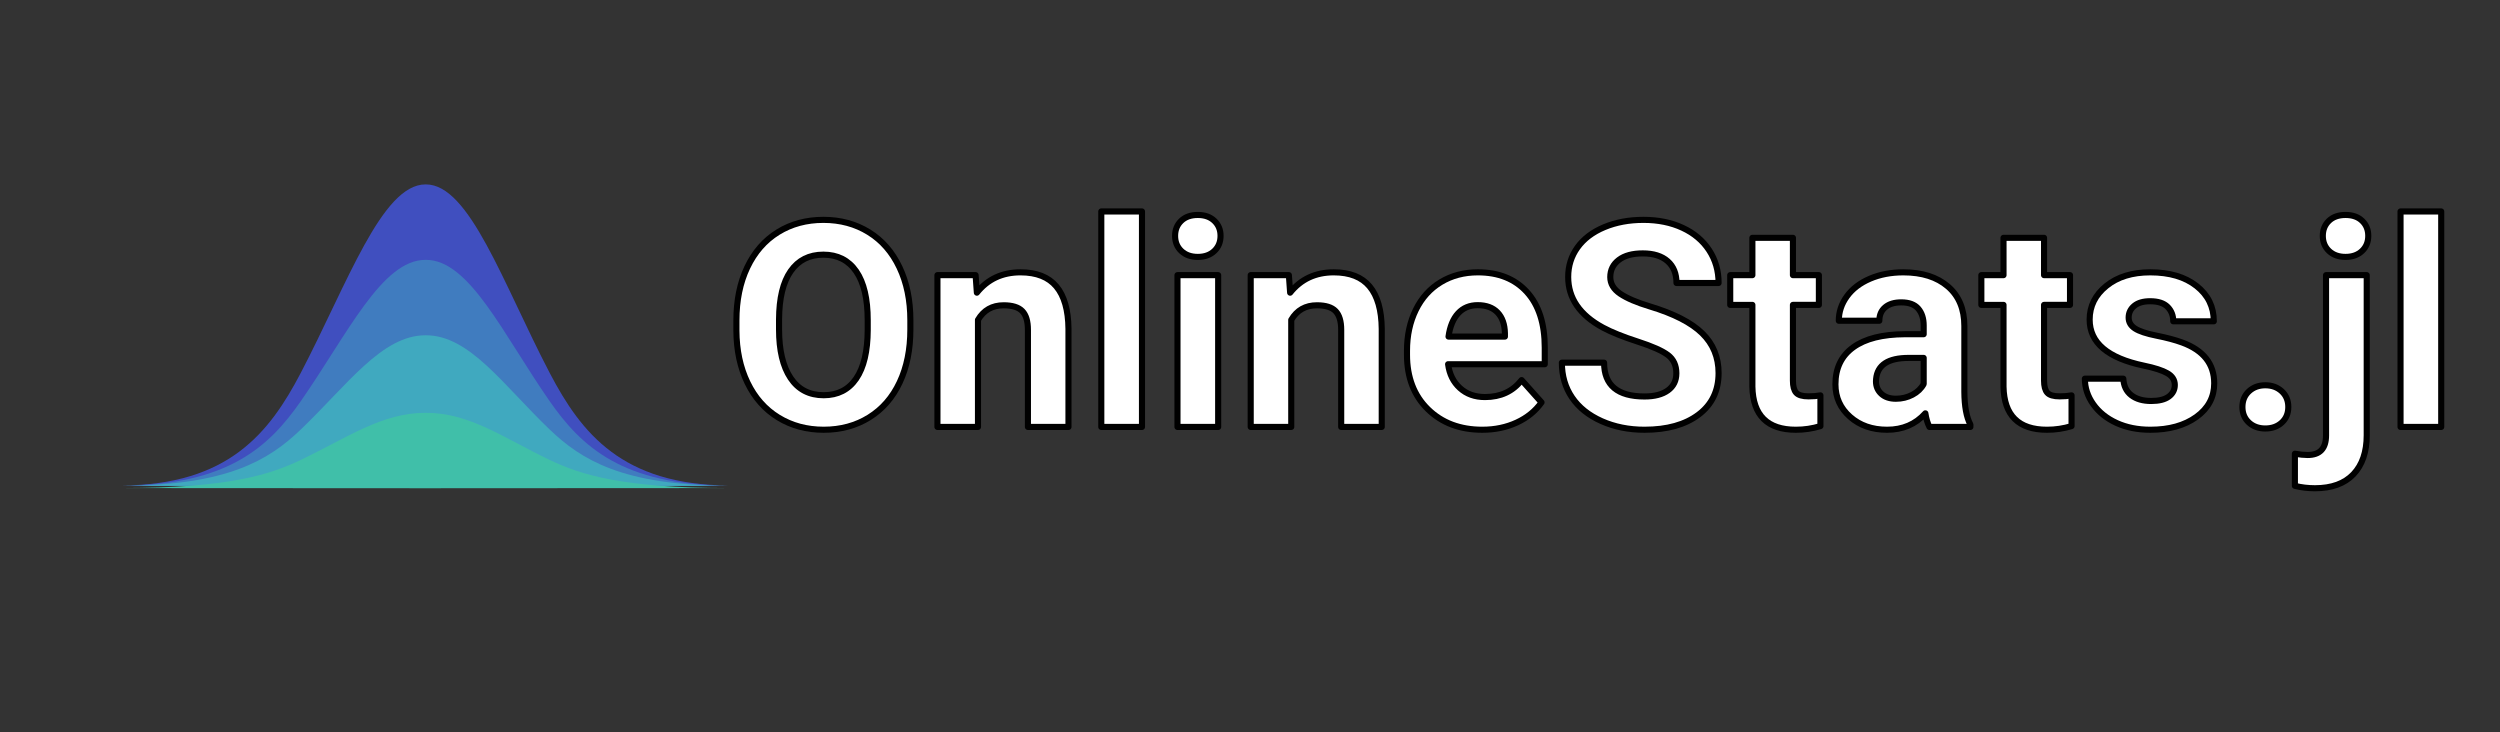 <?xml version="1.0" encoding="UTF-8" standalone="no"?><!DOCTYPE svg PUBLIC "-//W3C//DTD SVG 1.1//EN" "http://www.w3.org/Graphics/SVG/1.1/DTD/svg11.dtd"><svg width="100%" height="100%" viewBox="0 0 8534 2500" version="1.1" xmlns="http://www.w3.org/2000/svg" xmlns:xlink="http://www.w3.org/1999/xlink" xml:space="preserve" xmlns:serif="http://www.serif.com/" style="fill-rule:evenodd;clip-rule:evenodd;stroke-linejoin:round;stroke-miterlimit:2;"><rect x="0" y="0" width="8534" height="2500" fill="#333333" stroke="none"/><g><path d="M3107.61,1124.56c-0,68.642 -12.133,128.823 -36.397,180.544c-24.264,51.721 -58.984,91.629 -104.16,119.724c-45.176,28.095 -96.976,42.143 -155.402,42.143c-57.786,-0 -109.348,-13.888 -154.683,-41.664c-45.336,-27.776 -80.455,-67.445 -105.357,-119.006c-24.903,-51.561 -37.514,-110.865 -37.833,-177.91l-0,-34.481c-0,-68.642 12.371,-129.062 37.114,-181.262c24.743,-52.2 59.703,-92.267 104.879,-120.203c45.175,-27.936 96.817,-41.904 154.923,-41.904c58.106,0 109.747,13.968 154.923,41.904c45.176,27.936 80.135,68.003 104.878,120.203c24.743,52.2 37.115,112.461 37.115,180.783l-0,31.129Zm-145.585,-31.607c-0,-73.112 -13.09,-128.664 -39.27,-166.656c-26.179,-37.993 -63.533,-56.989 -112.061,-56.989c-48.209,-0 -85.404,18.757 -111.583,56.27c-26.18,37.514 -39.429,92.507 -39.749,164.98l0,34.002c0,71.196 13.09,126.428 39.27,165.698c26.18,39.269 63.853,58.904 113.019,58.904c48.209,0 85.244,-18.916 111.104,-56.749c25.861,-37.833 38.951,-92.986 39.27,-165.459l-0,-34.001Z" style="fill:#fff;fill-rule:nonzero;stroke:#000;stroke-width:20.83px;"/><path d="M3330.3,939.223l4.311,59.862c37.034,-46.294 86.68,-69.44 148.936,-69.44c54.914,-0 95.78,16.123 122.598,48.368c26.818,32.246 40.546,80.455 41.185,144.627l0,334.749l-138.401,-0l-0,-331.397c-0,-29.372 -6.385,-50.683 -19.156,-63.932c-12.771,-13.25 -34.002,-19.875 -63.693,-19.875c-38.95,0 -68.163,16.602 -87.638,49.806l-0,365.398l-138.401,-0l-0,-518.166l130.259,-0Z" style="fill:#fff;fill-rule:nonzero;stroke:#000;stroke-width:20.83px;"/><rect x="3759.39" y="721.804" width="138.88" height="735.585" style="fill:#fff;fill-rule:nonzero;stroke:#000;stroke-width:20.83px;"/><path d="M4158.31,1457.39l-138.88,-0l-0,-518.166l138.88,-0l-0,518.166Zm-147.022,-652.257c0,-20.753 6.944,-37.833 20.832,-51.242c13.888,-13.409 32.805,-20.114 56.75,-20.114c23.625,0 42.462,6.705 56.509,20.114c14.048,13.409 21.072,30.489 21.072,51.242c-0,21.071 -7.104,38.311 -21.311,51.721c-14.207,13.409 -32.964,20.113 -56.27,20.113c-23.307,0 -42.063,-6.704 -56.271,-20.113c-14.207,-13.41 -21.311,-30.65 -21.311,-51.721Z" style="fill:#fff;fill-rule:nonzero;stroke:#000;stroke-width:20.83px;"/><path d="M4399.68,939.223l4.31,59.862c37.034,-46.294 86.68,-69.44 148.937,-69.44c54.913,-0 95.779,16.123 122.597,48.368c26.818,32.246 40.547,80.455 41.185,144.627l0,334.749l-138.401,-0l0,-331.397c0,-29.372 -6.385,-50.683 -19.156,-63.932c-12.77,-13.25 -34.002,-19.875 -63.693,-19.875c-38.95,0 -68.163,16.602 -87.638,49.806l-0,365.398l-138.401,-0l-0,-518.166l130.26,-0Z" style="fill:#fff;fill-rule:nonzero;stroke:#000;stroke-width:20.83px;"/><path d="M5060.07,1466.97c-75.985,-0 -137.842,-23.307 -185.572,-69.919c-47.73,-46.613 -71.595,-108.71 -71.595,-186.291l-0,-13.409c-0,-52.04 10.056,-98.573 30.17,-139.598c20.114,-41.026 48.608,-72.633 85.483,-94.822c36.875,-22.189 78.938,-33.283 126.189,-33.283c70.877,-0 126.668,22.348 167.375,67.045c40.706,44.697 61.059,108.071 61.059,190.122l0,56.51l-329.96,0c4.47,33.842 17.959,60.98 40.467,81.412c22.508,20.433 51.002,30.65 85.483,30.65c53.317,-0 94.981,-19.316 124.992,-57.947l68.003,76.145c-20.752,29.372 -48.847,52.279 -84.285,68.722c-35.439,16.442 -74.708,24.663 -117.809,24.663Zm-15.804,-425.26c-27.456,-0 -49.725,9.258 -66.806,27.776c-17.08,18.517 -28.015,45.016 -32.804,79.496l192.516,0l0,-11.014c-0.638,-30.65 -8.939,-54.355 -24.902,-71.116c-15.963,-16.762 -38.631,-25.142 -68.004,-25.142Z" style="fill:#fff;fill-rule:nonzero;stroke:#000;stroke-width:20.83px;"/><path d="M5722.39,1274.45c0,-27.137 -9.578,-47.969 -28.734,-62.496c-19.156,-14.526 -53.636,-29.851 -103.441,-45.974c-49.806,-16.123 -89.235,-32.006 -118.288,-47.65c-79.177,-42.781 -118.766,-100.409 -118.766,-172.882c-0,-37.673 10.615,-71.275 31.846,-100.807c21.231,-29.532 51.721,-52.599 91.47,-69.201c39.748,-16.602 84.365,-24.903 133.851,-24.903c49.805,0 94.183,9.02 133.133,27.058c38.951,18.039 69.201,43.5 90.751,76.384c21.551,32.884 32.326,70.238 32.326,112.062l-143.669,-0c-0,-31.927 -10.057,-56.749 -30.171,-74.468c-20.113,-17.72 -48.368,-26.579 -84.764,-26.579c-35.119,-0 -62.416,7.423 -81.892,22.268c-19.475,14.846 -29.212,34.401 -29.212,58.665c-0,22.668 11.413,41.664 34.241,56.989c22.827,15.325 56.43,29.692 100.808,43.101c81.731,24.583 141.274,55.073 178.628,91.469c37.354,36.396 56.031,81.732 56.031,136.007c-0,60.341 -22.828,107.671 -68.482,141.992c-45.655,34.321 -107.114,51.482 -184.376,51.482c-53.636,-0 -102.483,-9.818 -146.542,-29.452c-44.058,-19.635 -77.661,-46.533 -100.808,-80.694c-23.146,-34.162 -34.72,-73.751 -34.72,-118.767l144.148,0c0,76.943 45.974,115.414 137.922,115.414c34.162,0 60.82,-6.944 79.976,-20.832c19.156,-13.888 28.734,-33.283 28.734,-58.186Z" style="fill:#fff;fill-rule:nonzero;stroke:#000;stroke-width:20.83px;"/><path d="M6120.35,811.836l0,127.387l88.596,-0l-0,101.526l-88.596,-0l0,258.604c0,19.156 3.672,32.884 11.015,41.185c7.343,8.301 21.39,12.451 42.143,12.451c15.324,0 28.893,-1.117 40.706,-3.352l-0,104.878c-27.138,8.301 -55.073,12.452 -83.807,12.452c-97.056,-0 -146.542,-49.007 -148.458,-147.021l-0,-279.197l-75.666,-0l0,-101.526l75.666,-0l-0,-127.387l138.401,0Z" style="fill:#fff;fill-rule:nonzero;stroke:#000;stroke-width:20.83px;"/><path d="M6586.32,1457.39c-6.386,-12.451 -11.015,-27.936 -13.888,-46.453c-33.523,37.354 -77.103,56.031 -130.739,56.031c-50.763,-0 -92.826,-14.686 -126.19,-44.059c-33.363,-29.372 -50.044,-66.407 -50.044,-111.104c-0,-54.913 20.353,-97.056 61.059,-126.428c40.706,-29.373 99.531,-44.219 176.473,-44.538l63.694,0l-0,-29.691c-0,-23.945 -6.146,-43.101 -18.438,-57.468c-12.291,-14.367 -31.687,-21.55 -58.186,-21.55c-23.306,-0 -41.584,5.587 -54.833,16.761c-13.25,11.174 -19.875,26.499 -19.875,45.974l-138.401,0c0,-30.011 9.259,-57.787 27.776,-83.328c18.518,-25.541 44.697,-45.575 78.539,-60.101c33.842,-14.527 71.835,-21.79 113.978,-21.79c63.853,-0 114.536,16.043 152.049,48.129c37.514,32.086 56.271,77.182 56.271,135.288l-0,224.603c0.319,49.166 7.183,86.361 20.592,111.583l0,8.141l-139.837,-0Zm-114.457,-96.258c20.433,-0 39.27,-4.55 56.51,-13.649c17.24,-9.099 30.011,-21.311 38.312,-36.636l-0,-89.074l-51.721,-0c-69.28,-0 -106.156,23.945 -110.625,71.834l-0.479,8.141c-0,17.241 6.066,31.448 18.198,42.622c12.132,11.175 28.734,16.762 49.805,16.762Z" style="fill:#fff;fill-rule:nonzero;stroke:#000;stroke-width:20.83px;"/><path d="M6977.58,811.836l0,127.387l88.596,-0l-0,101.526l-88.596,-0l0,258.604c0,19.156 3.672,32.884 11.015,41.185c7.343,8.301 21.39,12.451 42.143,12.451c15.324,0 28.893,-1.117 40.706,-3.352l-0,104.878c-27.138,8.301 -55.073,12.452 -83.807,12.452c-97.057,-0 -146.543,-49.007 -148.458,-147.021l-0,-279.197l-75.666,-0l0,-101.526l75.666,-0l-0,-127.387l138.401,0Z" style="fill:#fff;fill-rule:nonzero;stroke:#000;stroke-width:20.83px;"/><path d="M7423.91,1314.2c-0,-16.921 -8.381,-30.251 -25.142,-39.988c-16.762,-9.738 -43.66,-18.438 -80.694,-26.1c-123.237,-25.86 -184.855,-78.22 -184.855,-157.078c0,-45.974 19.076,-84.366 57.229,-115.175c38.152,-30.809 88.037,-46.213 149.655,-46.213c65.768,-0 118.367,15.484 157.796,46.453c39.429,30.968 59.144,71.196 59.144,120.682l-138.401,-0c-0,-19.795 -6.385,-36.157 -19.156,-49.087c-12.771,-12.93 -32.725,-19.396 -59.862,-19.396c-23.306,0 -41.345,5.268 -54.115,15.804c-12.771,10.536 -19.156,23.945 -19.156,40.227c-0,15.325 7.263,27.697 21.789,37.115c14.527,9.418 39.031,17.559 73.511,24.424c34.481,6.864 63.534,14.606 87.159,23.226c73.112,26.818 109.668,73.271 109.668,139.359c-0,47.251 -20.274,85.483 -60.82,114.696c-40.547,29.212 -92.906,43.819 -157.078,43.819c-43.42,-0 -81.971,-7.742 -115.654,-23.227c-33.682,-15.484 -60.101,-36.715 -79.257,-63.693c-19.156,-26.978 -28.734,-56.111 -28.734,-87.399l131.218,0c1.277,24.584 10.376,43.42 27.297,56.51c16.921,13.09 39.589,19.635 68.003,19.635c26.499,-0 46.533,-5.028 60.102,-15.085c13.568,-10.057 20.353,-23.227 20.353,-39.509Z" style="fill:#fff;fill-rule:nonzero;stroke:#000;stroke-width:20.83px;"/><path d="M7654.74,1389.39c-0,-22.03 7.423,-39.909 22.269,-53.637c14.845,-13.728 33.442,-20.592 55.791,-20.592c22.668,-0 41.425,6.864 56.27,20.592c14.846,13.728 22.269,31.607 22.269,53.637c0,21.71 -7.343,39.349 -22.029,52.918c-14.686,13.568 -33.523,20.353 -56.51,20.353c-22.668,-0 -41.345,-6.785 -56.031,-20.353c-14.686,-13.569 -22.029,-31.208 -22.029,-52.918Z" style="fill:#fff;fill-rule:nonzero;stroke:#000;stroke-width:20.83px;"/><path d="M8079.04,939.223l0,546.421c0,57.148 -15.165,101.606 -45.495,133.372c-30.33,31.767 -74.069,47.651 -131.218,47.651c-23.944,-0 -46.772,-2.714 -68.482,-8.142l0,-109.667c16.602,2.873 31.128,4.31 43.58,4.31c41.823,0 62.735,-22.189 62.735,-66.566l0,-547.379l138.88,-0Zm-149.894,-134.091c-0,-20.753 6.944,-37.833 20.832,-51.242c13.888,-13.409 32.804,-20.114 56.749,-20.114c23.945,0 42.861,6.705 56.749,20.114c13.888,13.409 20.832,30.489 20.832,51.242c0,21.071 -7.104,38.311 -21.311,51.721c-14.207,13.409 -32.964,20.113 -56.27,20.113c-23.306,0 -42.063,-6.704 -56.271,-20.113c-14.207,-13.41 -21.31,-30.65 -21.31,-51.721Z" style="fill:#fff;fill-rule:nonzero;stroke:#000;stroke-width:20.83px;"/><rect x="8194.45" y="721.804" width="138.88" height="735.585" style="fill:#fff;fill-rule:nonzero;stroke:#000;stroke-width:20.83px;"/><path d="M1450.64,1659.51c-48.07,-0.104 -1037.45,-2.263 -1033.97,-2.284c361.211,-2.254 501.818,-177.063 610.149,-384.536c159.248,-304.988 276.787,-643.183 425.629,-643.183l1.555,0c148.842,0 263.015,338.195 422.263,643.183c108.331,207.473 248.939,382.282 610.15,384.536c3.478,0.021 -985.899,2.18 -1033.97,2.284l-0,0.004l-0.905,-0.002l-0.905,0.002l-0,-0.004Z" style="fill:#404fbf;"/><path d="M1450.64,1659.51c-48.07,-0.078 -1037.45,-1.697 -1033.97,-1.713c361.211,-1.69 501.818,-132.797 610.149,-288.402c159.248,-228.741 276.787,-482.387 425.629,-482.387l1.555,0c148.842,0 263.015,253.646 422.263,482.387c108.331,155.605 248.939,286.712 610.15,288.402c3.478,0.016 -985.899,1.635 -1033.97,1.713l-0,0.003l-0.905,-0.001l-0.905,0.001l-0,-0.003Z" style="fill:#407cbf;"/><path d="M1450.64,1659.51c-48.07,-0.052 -1037.45,-1.131 -1033.97,-1.142c361.211,-1.127 501.818,-88.531 610.149,-192.268c159.248,-152.494 276.787,-321.591 425.629,-321.591l1.555,-0c148.842,-0 263.015,169.097 422.263,321.591c108.331,103.737 248.939,191.141 610.15,192.268c3.478,0.011 -985.899,1.09 -1033.97,1.142l-0,0.002l-0.905,-0.001l-0.905,0.001l-0,-0.002Z" style="fill:#40a9bf;"/><path d="M1450.64,1666.67c-48.07,-0.027 -1037.45,-0.566 -1033.97,-0.572c361.211,-0.563 501.818,-44.265 610.149,-96.134c159.248,-76.247 276.787,-160.795 425.629,-160.795l1.555,-0c148.842,-0 263.015,84.548 422.263,160.795c108.331,51.869 248.939,95.571 610.15,96.134c3.478,0.006 -985.899,0.545 -1033.97,0.572l-0,0.001l-0.905,-0.001l-0.905,0.001l-0,-0.001Z" style="fill:#40bfa9;"/></g><g id="surface91"></g></svg>